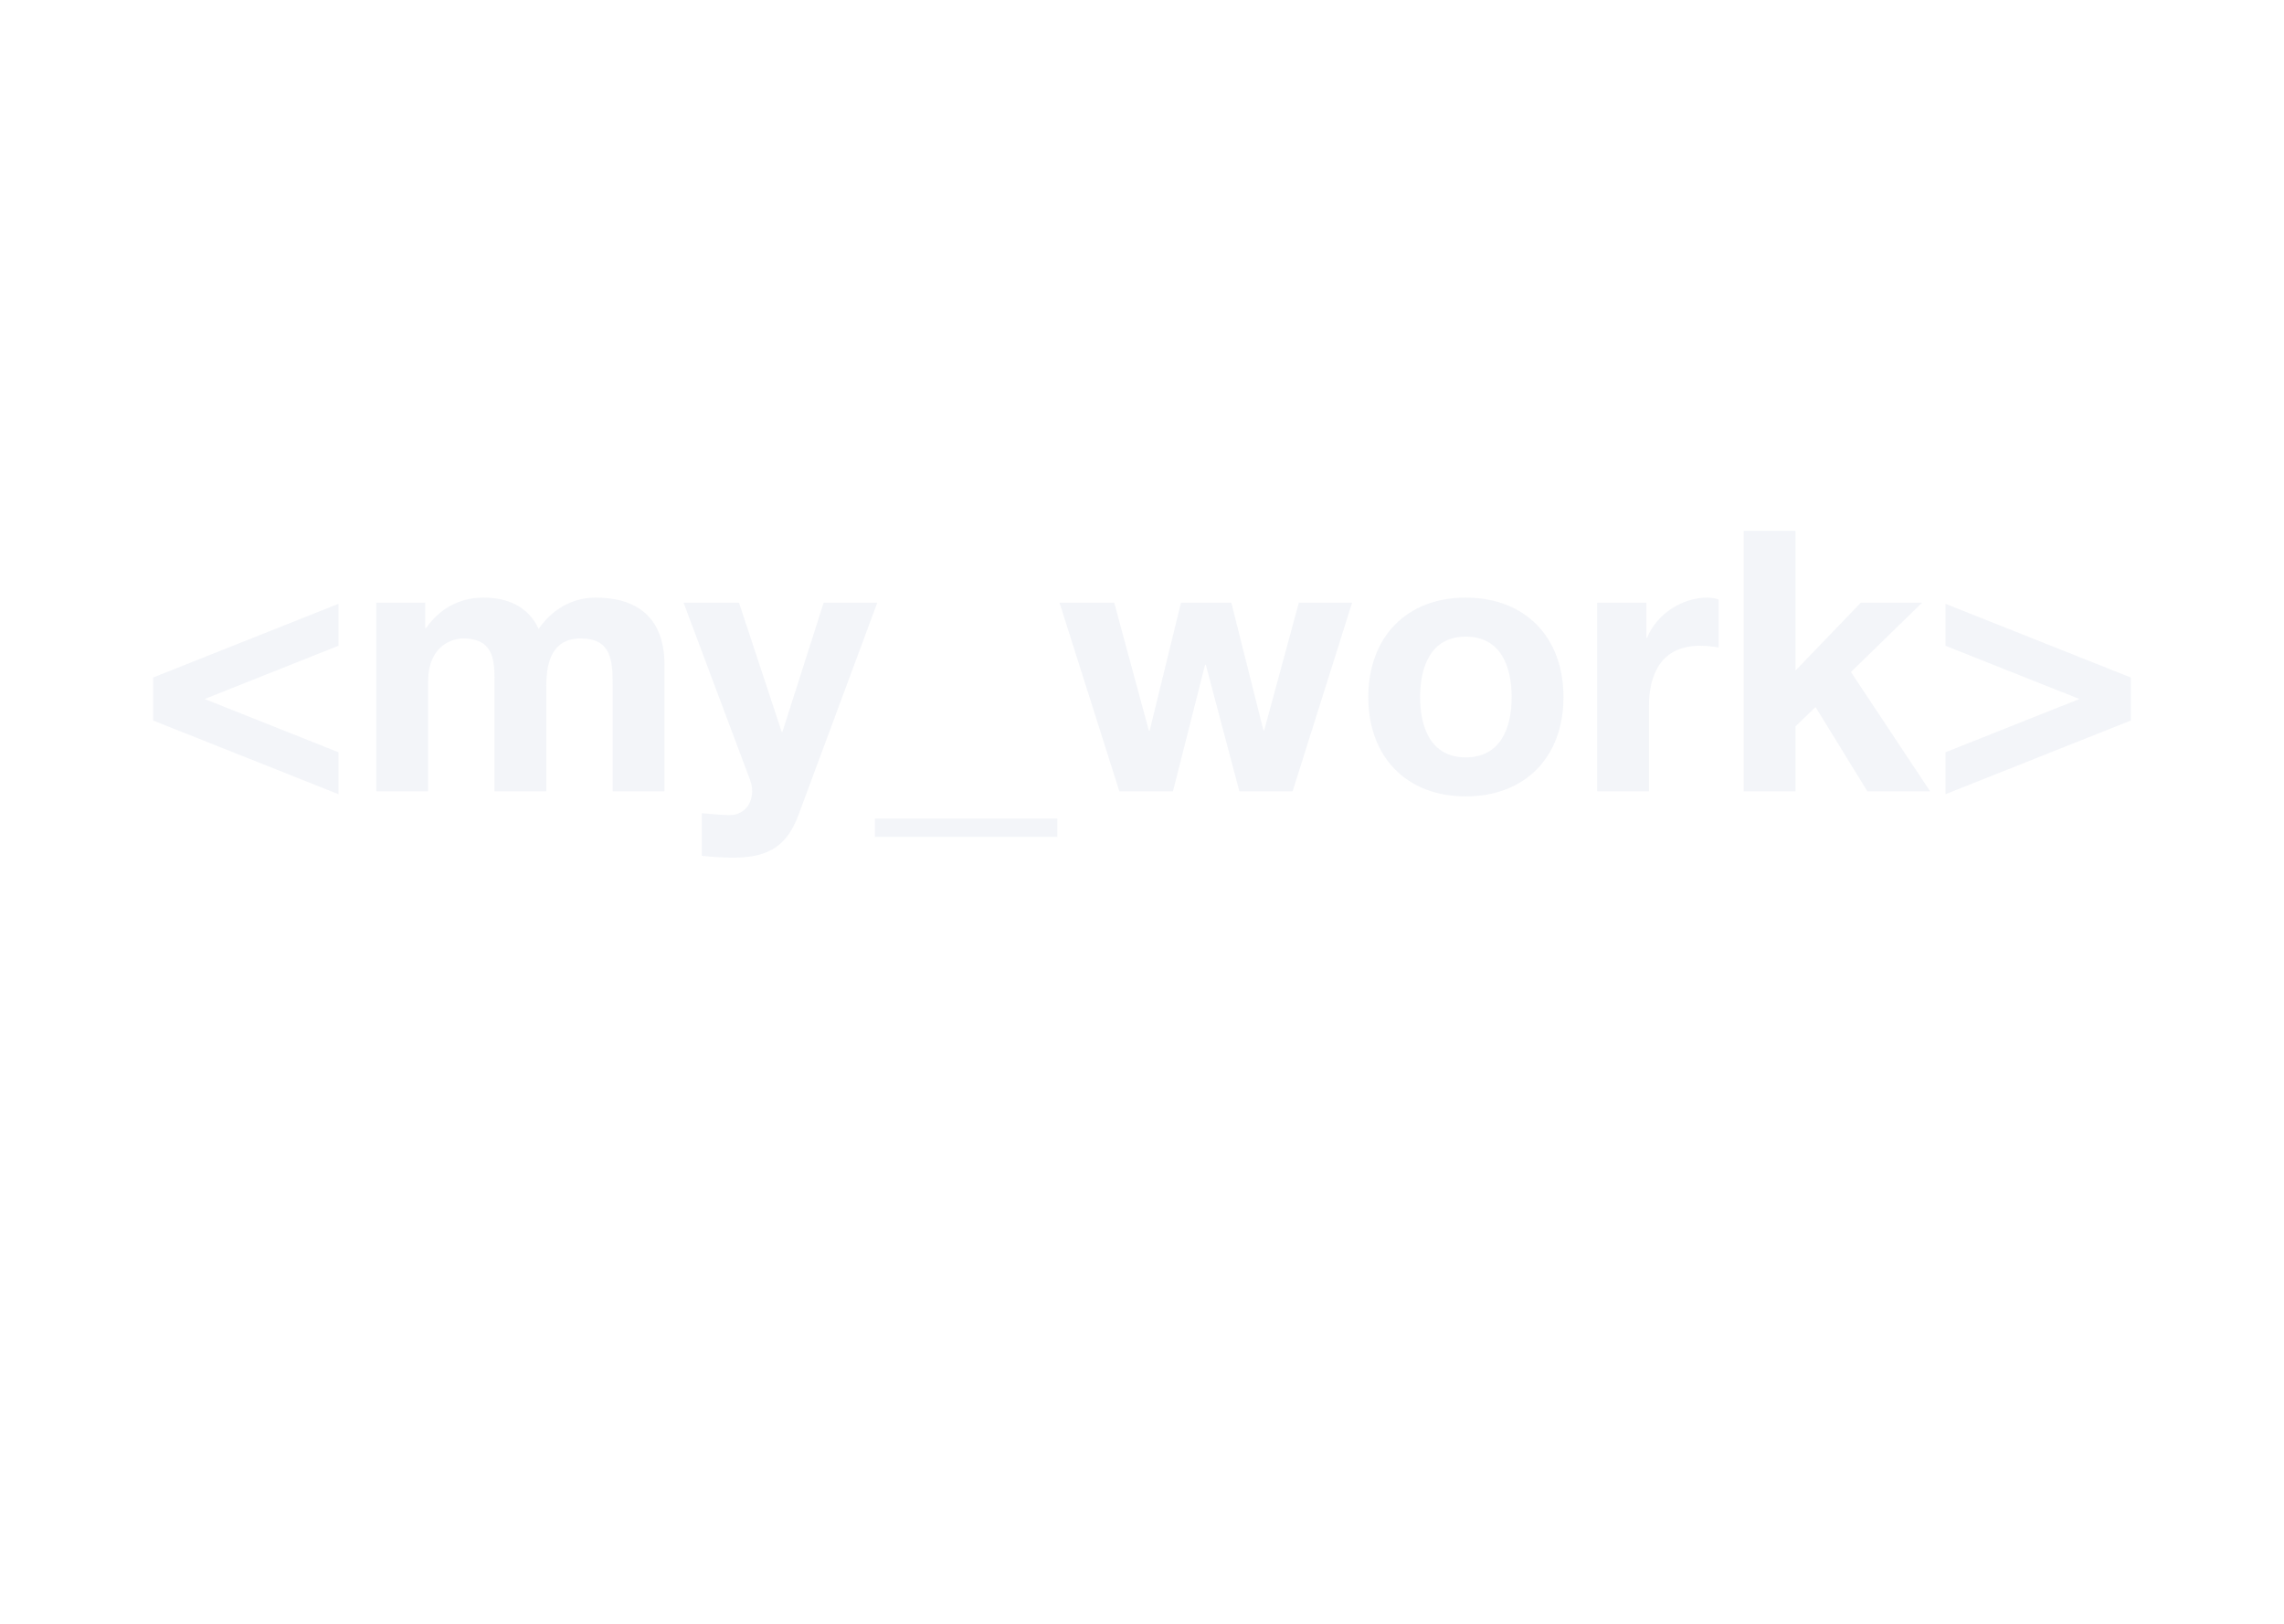 <svg width="1440" height="1024" viewBox="0 0 1440 1024" fill="none" xmlns="http://www.w3.org/2000/svg">
<rect width="1440" height="1024" fill="white"/>
<rect width="1440" height="1024" fill="white"/>
<path opacity="0.9" d="M213.42 380.78L96.58 427.24V454.38L213.42 500.84V474.39L129.01 440.81L213.42 407.23V380.78ZM237.25 499H269.91V430C269.91 406.77 285.55 402.63 291.99 402.63C312.69 402.63 311.77 418.5 311.77 432.3V499H344.43V432.76C344.43 417.81 347.88 402.63 366.28 402.63C384.91 402.63 386.29 415.74 386.29 431.61V499H418.95V419.42C418.95 388.6 400.78 376.87 375.48 376.87C358.92 376.87 346.5 386.3 339.6 396.65C333.16 382.39 319.82 376.87 304.87 376.87C289.46 376.87 277.04 384 268.53 396.19H268.07V380.09H237.25V499ZM553.098 380.09H519.288L493.298 461.51H492.838L465.928 380.09H430.968L472.828 491.64C476.508 501.07 472.828 512.8 461.558 513.95C455.118 514.18 448.678 513.26 442.468 512.8V539.71C449.138 540.4 455.808 540.86 462.478 540.86C485.018 540.86 496.288 533.04 503.418 513.95L553.098 380.09ZM551.615 527.75H666.615V516.25H551.615V527.75ZM852.455 380.09H818.875L797.025 460.59H796.565L776.325 380.09H744.585L724.805 460.82H724.345L702.495 380.09H667.995L705.715 499H739.525L759.765 419.19H760.225L781.385 499H814.965L852.455 380.09ZM862.679 439.66C862.679 477.38 886.829 502.22 924.089 502.22C961.579 502.22 985.729 477.38 985.729 439.66C985.729 401.71 961.579 376.87 924.089 376.87C886.829 376.87 862.679 401.71 862.679 439.66ZM895.339 439.66C895.339 420.57 902.009 401.48 924.089 401.48C946.399 401.48 953.069 420.57 953.069 439.66C953.069 458.52 946.399 477.61 924.089 477.61C902.009 477.61 895.339 458.52 895.339 439.66ZM1006.96 499H1039.62V445.41C1039.62 424.48 1047.9 407.23 1071.82 407.23C1075.73 407.23 1080.56 407.69 1083.55 408.38V378.02C1081.48 377.33 1078.72 376.87 1076.42 376.87C1060.55 376.87 1044.45 387.22 1038.47 402.17H1038.01V380.09H1006.96V499ZM1099.35 499H1132.01V458.06L1144.66 445.87L1177.32 499H1216.88L1166.97 423.79L1211.82 380.09H1173.18L1132.01 422.87V334.78H1099.35V499ZM1226.59 500.84L1343.43 454.38V427.24L1226.59 380.78V407.23L1311 440.81L1226.59 474.39V500.84Z" fill="#F2F4F9"/>
</svg>
